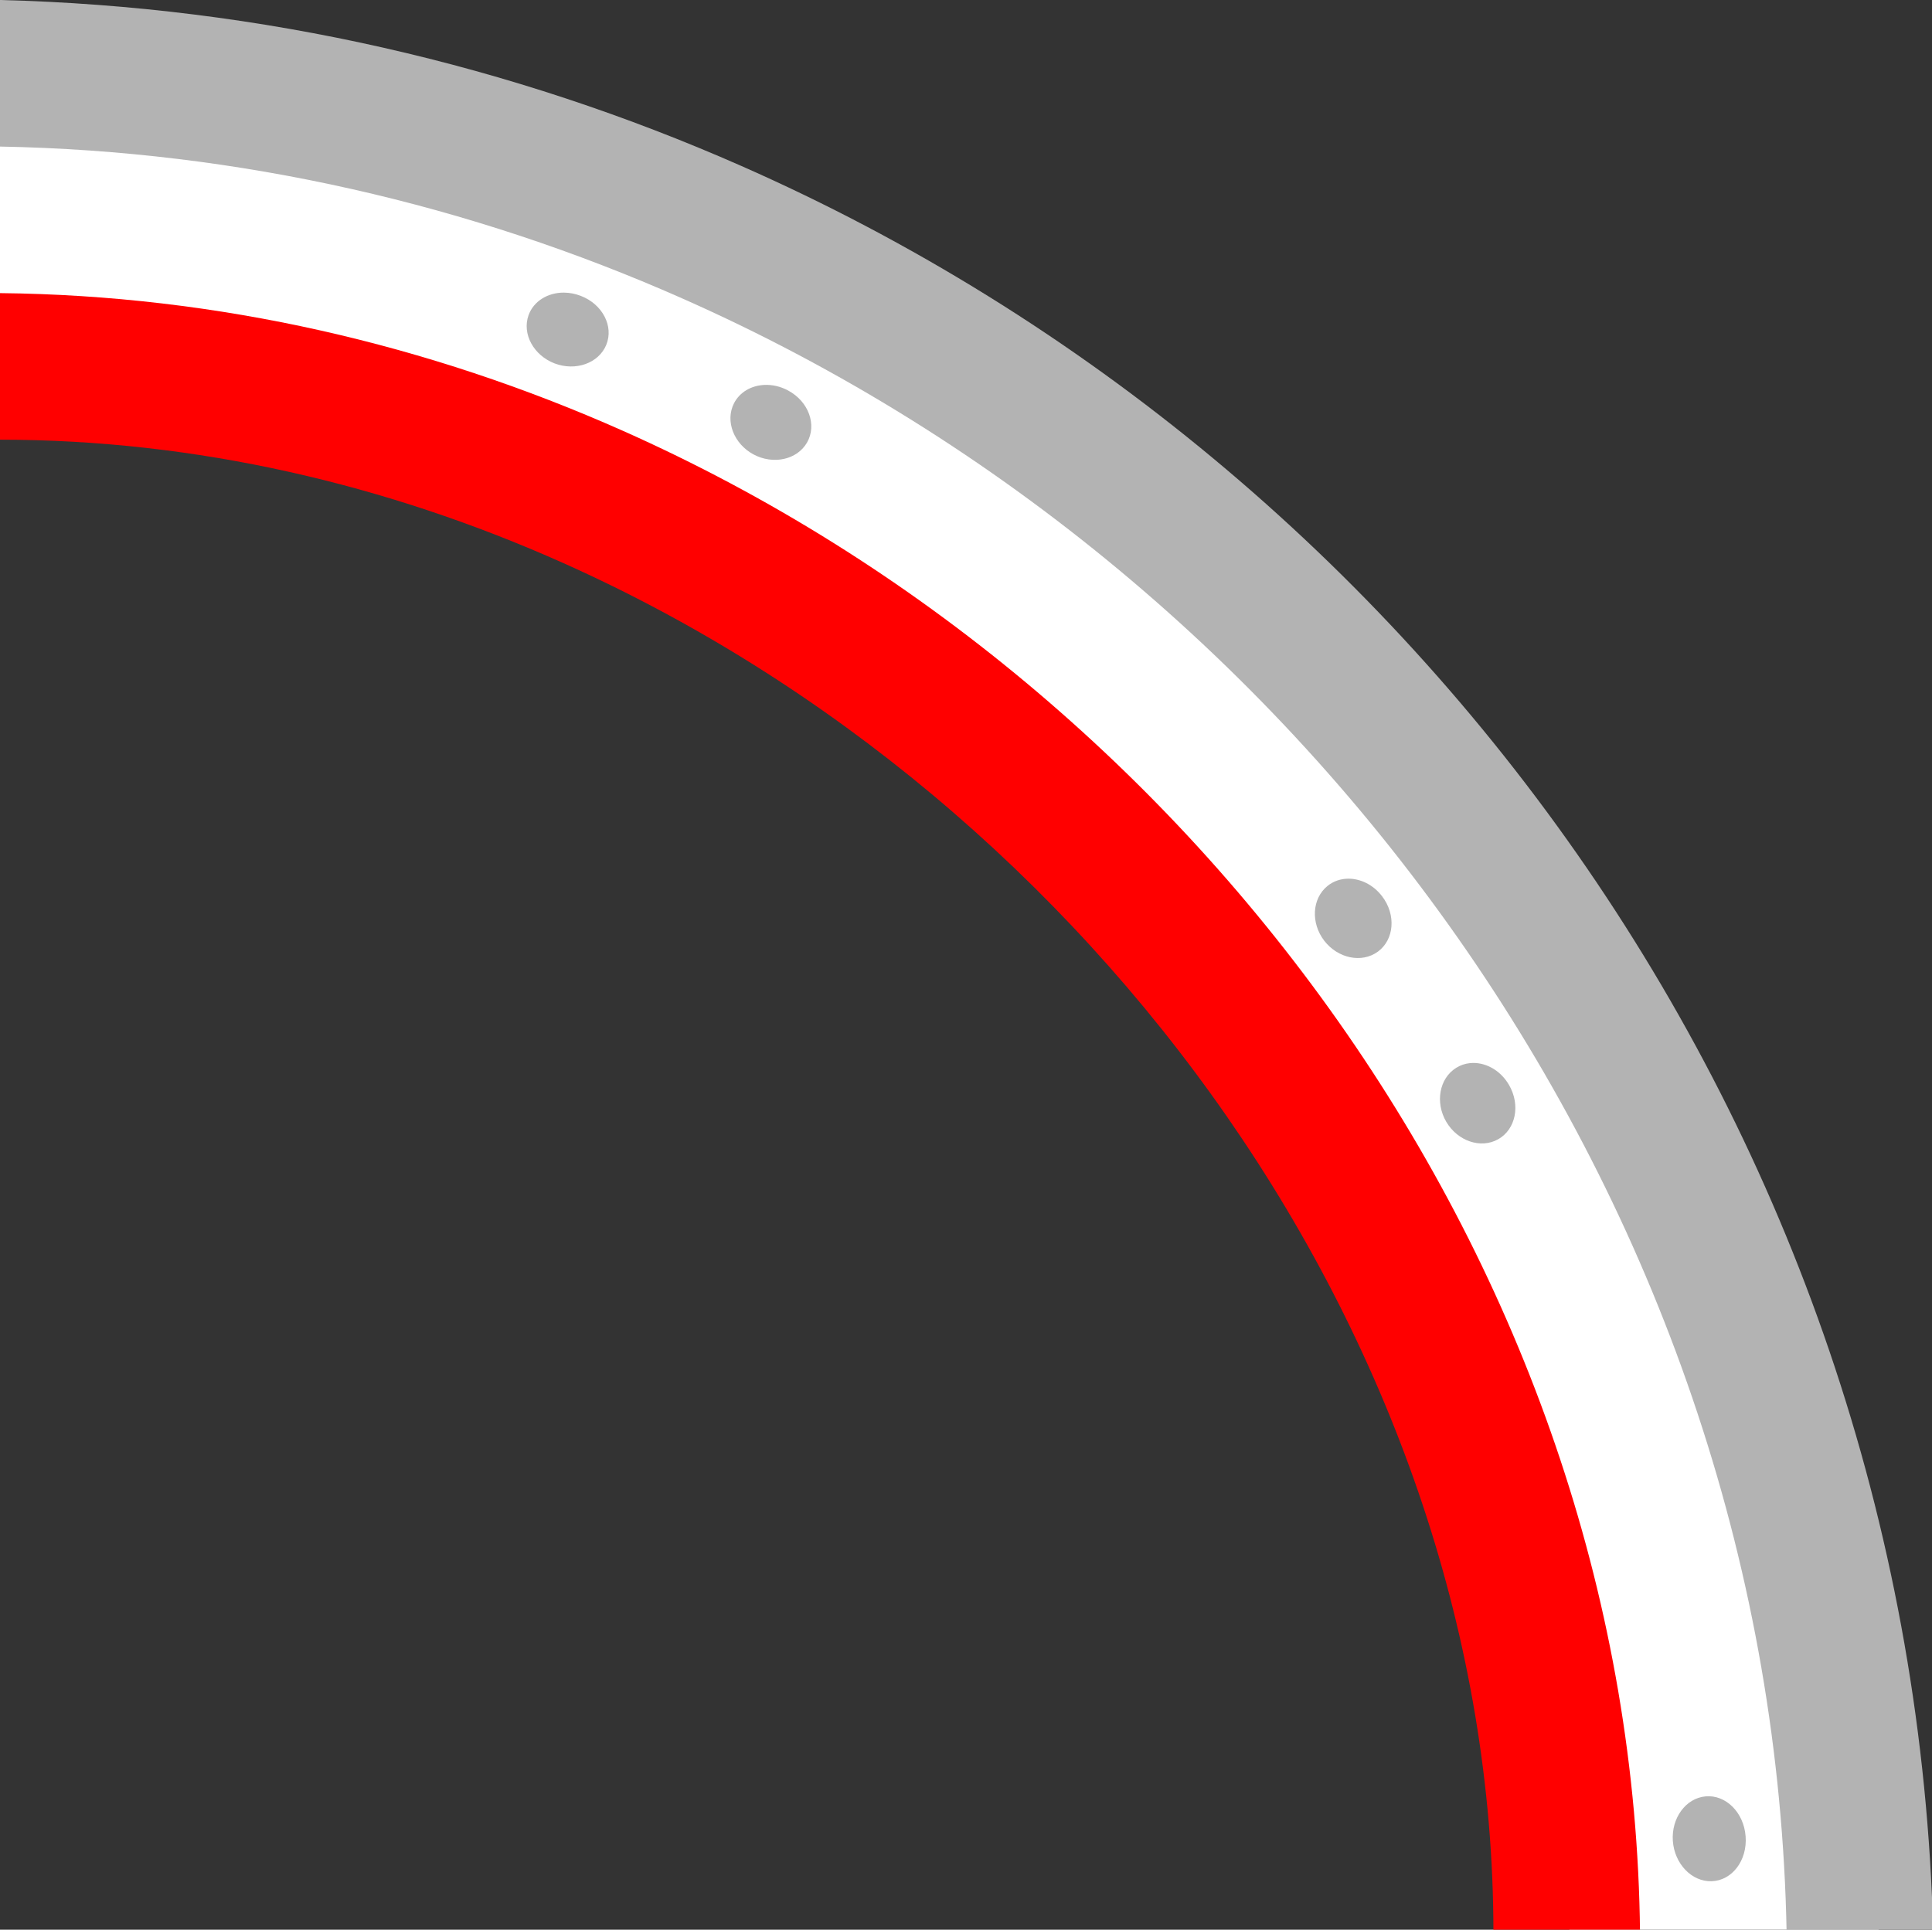 <?xml version="1.0" encoding="UTF-8" standalone="no"?>
<svg
   xmlns:dc="http://purl.org/dc/elements/1.1/"
   xmlns:cc="http://creativecommons.org/ns#"
   xmlns:rdf="http://www.w3.org/1999/02/22-rdf-syntax-ns#"
   xmlns:svg="http://www.w3.org/2000/svg"
   xmlns="http://www.w3.org/2000/svg"
   xmlns:sodipodi="http://sodipodi.sourceforge.net/DTD/sodipodi-0.dtd"
   xmlns:inkscape="http://www.inkscape.org/namespaces/inkscape"
   width="211.2"
   height="211"
   viewBox="0 0 55.88 55.827"
   version="1.1"
   id="svg909"
   inkscape:version="1.0.2-2 (e86c870879, 2021-01-15)"
   sodipodi:docname="plunger casing curve.svg"
   inkscape:export-filename="C:\Users\Zachary M\Documents\Portable Programs\PandemoniumPinball\Assets\Sprites\Plunger Casing Curve.png"
   inkscape:export-xdpi="96"
   inkscape:export-ydpi="96">
  <rect x="0" y="0" width="55.88" height="55.827" fill="#333333" stroke="none"/>
  <defs
     id="defs903">
    <inkscape:path-effect
       effect="skeletal"
       id="path-effect1035"
       is_visible="true"
       lpeversion="1"
       pattern="m 43.127,30.427 v 25.4 h 4.233 V 30.427 Z m 8.467,0 v 25.4 h 4.233 V 30.427 Z m -2.117,1.275 a 1.058,1.058 0 0 0 -1.058,1.058 1.058,1.058 0 0 0 1.058,1.058 1.058,1.058 0 0 0 1.058,-1.058 1.058,1.058 0 0 0 -1.058,-1.058 z m 0,19.701 a 1.058,1.058 0 0 0 -1.058,1.058 1.058,1.058 0 0 0 1.058,1.058 1.058,1.058 0 0 0 1.058,-1.058 1.058,1.058 0 0 0 -1.058,-1.058 z"
       copytype="repeated"
       prop_scale="1"
       scale_y_rel="false"
       spacing="0"
       normal_offset="-6.35"
       tang_offset="0"
       prop_units="false"
       vertical_pattern="true"
       hide_knot="false"
       fuse_tolerance="0" />
    <inkscape:path-effect
       effect="skeletal"
       id="path-effect1013"
       is_visible="true"
       lpeversion="1"
       pattern="m 43.127,30.427 v 25.4 h 4.233 V 30.427 Z m 8.467,0 v 25.4 h 4.233 V 30.427 Z m -2.117,1.275 a 1.058,1.058 0 0 0 -1.058,1.058 1.058,1.058 0 0 0 1.058,1.058 1.058,1.058 0 0 0 1.058,-1.058 1.058,1.058 0 0 0 -1.058,-1.058 z m 0,19.701 a 1.058,1.058 0 0 0 -1.058,1.058 1.058,1.058 0 0 0 1.058,1.058 1.058,1.058 0 0 0 1.058,-1.058 1.058,1.058 0 0 0 -1.058,-1.058 z"
       copytype="repeated"
       prop_scale="1"
       scale_y_rel="false"
       spacing="0"
       normal_offset="0"
       tang_offset="0"
       prop_units="false"
       vertical_pattern="true"
       hide_knot="false"
       fuse_tolerance="0.5" />
    <inkscape:path-effect
       effect="skeletal"
       id="path-effect986"
       is_visible="true"
       lpeversion="1"
       pattern="m 43.127,30.427 v 25.4 h 4.233 V 30.427 Z m 8.467,0 v 25.4 h 4.233 V 30.427 Z m -2.117,1.275 a 1.058,1.058 0 0 0 -1.058,1.058 1.058,1.058 0 0 0 1.058,1.058 1.058,1.058 0 0 0 1.058,-1.058 1.058,1.058 0 0 0 -1.058,-1.058 z m 0,19.701 a 1.058,1.058 0 0 0 -1.058,1.058 1.058,1.058 0 0 0 1.058,1.058 1.058,1.058 0 0 0 1.058,-1.058 1.058,1.058 0 0 0 -1.058,-1.058 z"
       copytype="repeated"
       prop_scale="1"
       scale_y_rel="false"
       spacing="0"
       normal_offset="0"
       tang_offset="0"
       prop_units="false"
       vertical_pattern="true"
       hide_knot="false"
       fuse_tolerance="0" />
    <inkscape:path-effect
       effect="skeletal"
       id="path-effect915"
       is_visible="true"
       lpeversion="1"
       pattern="m 163,115 v 96 h 16 v -96 z m 32,0 v 96 h 16 v -96 z m -8,4.818 a 4,4 0 0 0 -4,4 4,4 0 0 0 4,4 4,4 0 0 0 4,-4 4,4 0 0 0 -4,-4 z m 0,74.461 a 4,4 0 0 0 -4,4 4,4 0 0 0 4,4 4,4 0 0 0 4,-4 4,4 0 0 0 -4,-4 z"
       copytype="repeated"
       prop_scale="0.14"
       scale_y_rel="false"
       spacing="0"
       normal_offset="0"
       tang_offset="0"
       prop_units="false"
       vertical_pattern="false"
       hide_knot="false"
       fuse_tolerance="0" />
  </defs>
  <sodipodi:namedview
     id="base"
     pagecolor="#ffffff"
     bordercolor="#666666"
     borderopacity="1.0"
     inkscape:pageopacity="0.0"
     inkscape:pageshadow="2"
     inkscape:zoom="1"
     inkscape:cx="193.27875"
     inkscape:cy="188.179"
     inkscape:document-units="px"
     inkscape:current-layer="layer1"
     inkscape:document-rotation="0"
     showgrid="false"
     inkscape:snap-page="true"
     inkscape:object-paths="true"
     inkscape:snap-object-midpoints="true"
     inkscape:snap-midpoints="false"
     inkscape:snap-intersection-paths="true"
     inkscape:snap-smooth-nodes="true"
     inkscape:window-width="1920"
     inkscape:window-height="1017"
     inkscape:window-x="-8"
     inkscape:window-y="-8"
     inkscape:window-maximized="1"
     units="px"
     inkscape:snap-bbox="true"
     inkscape:bbox-paths="false"
     inkscape:snap-bbox-edge-midpoints="false"
     inkscape:snap-bbox-midpoints="false"
     inkscape:bbox-nodes="true"
     inkscape:snap-nodes="true"
     inkscape:snap-others="false"
     inkscape:object-nodes="true" />
  <g
     inkscape:label="Layer 1"
     inkscape:groupmode="layer"
     id="layer1">
    <path
       style="font-variation-settings:normal;opacity:1;vector-effect:none;fill:#ffffff;fill-opacity:1;stroke:none;stroke-width:1.323;stroke-linecap:round;stroke-linejoin:miter;stroke-miterlimit:4;stroke-dasharray:none;stroke-dashoffset:0;stroke-opacity:1;stop-color:#000000;stop-opacity:1"
       d="m 0,2.245 v 8.325 l 12.535,1.964 7.109,2.806 6.922,4.864 6.267,5.519 8.606,13.037 2.53,7.971 1.422,9.095 h 8.946 L 52.487,46.501 49.543,37.405 42.697,24.573 35.686,16.702 29.303,11.443 18.62,5.722 8.513,3.181 Z"
       id="path1062" />
    <path
       style="fill:#b3b3b3;fill-opacity:1;fill-rule:evenodd;stroke:none;stroke-width:16.929;stroke-linecap:round;stroke-miterlimit:4;stroke-dasharray:none;paint-order:markers fill stroke;stop-color:#000000"
       d="m 186.158,196.111 c -2.183,0.197 -3.752,2.395 -3.576,4.867 0.175,2.472 2.046,4.472 4.248,4.396 2.202,-0.075 3.891,-2.246 3.695,-4.891 -0.195,-2.644 -2.184,-4.57 -4.367,-4.373 z"
       transform="scale(0.265)"
       id="path1060" />
    <path
       style="fill:#b3b3b3;fill-opacity:1;fill-rule:evenodd;stroke:none;stroke-width:16.929;stroke-linecap:round;stroke-miterlimit:4;stroke-dasharray:none;paint-order:markers fill stroke;stop-color:#000000"
       d="m 160.441,116.061 c -0.525,0.054 -1.036,0.222 -1.502,0.512 -1.863,1.16 -2.315,3.802 -1.086,5.895 1.228,2.092 3.751,2.977 5.662,1.906 1.911,-1.071 2.475,-3.73 1.176,-5.947 -0.974,-1.663 -2.675,-2.527 -4.25,-2.365 z"
       transform="scale(0.265)"
       id="path1058" />
    <path
       style="fill:#b3b3b3;fill-opacity:1;fill-rule:evenodd;stroke:none;stroke-width:16.929;stroke-linecap:round;stroke-miterlimit:4;stroke-dasharray:none;paint-order:markers fill stroke;stop-color:#000000"
       d="m 147.121,95.926 c -0.803,0.013 -1.58,0.269 -2.223,0.787 -1.713,1.381 -1.842,4.06 -0.365,5.984 1.477,1.925 4.092,2.489 5.863,1.188 1.771,-1.302 2.008,-4.01 0.447,-6.047 -0.975,-1.273 -2.385,-1.933 -3.723,-1.912 z"
       transform="scale(0.265)"
       id="path1056" />
    <path
       style="fill:#b3b3b3;fill-opacity:1;fill-rule:evenodd;stroke:none;stroke-width:16.929;stroke-linecap:round;stroke-miterlimit:4;stroke-dasharray:none;paint-order:markers fill stroke;stop-color:#000000"
       d="m 83.412,42.023 c -1.414,0.069 -2.676,0.784 -3.299,2.002 -0.996,1.949 -0.013,4.434 2.125,5.582 2.138,1.148 4.762,0.601 5.85,-1.303 1.088,-1.903 0.192,-4.461 -2.074,-5.676 -0.85,-0.456 -1.753,-0.647 -2.602,-0.605 z"
       transform="scale(0.265)"
       id="path1054" />
    <path
       style="fill:#ff0000;fill-opacity:1;fill-rule:evenodd;stroke:none;stroke-width:16.929;stroke-linecap:round;stroke-miterlimit:4;stroke-dasharray:none;paint-order:markers fill stroke;stop-color:#000000"
       d="M 0,32 V 48 C 21.347,48 42.213,52.857 61.502,61.479 90.418,74.402 115.792,95.782 133.938,121.932 152.083,148.081 163,179 163,211 h 16 C 178.64,175.361 166.747,141.418 147.012,112.859 127.276,84.3 99.698,61.126 67.963,47.021 46.793,37.613 23.774,32.24 0,32 Z"
       transform="scale(0.265)"
       id="path1052" />
    <path
       style="fill:#b3b3b3;fill-opacity:1;fill-rule:evenodd;stroke:none;stroke-width:16.929;stroke-linecap:round;stroke-miterlimit:4;stroke-dasharray:none;paint-order:markers fill stroke;stop-color:#000000"
       d="m 61.564,31.945 c -1.766,-0.014 -3.328,0.929 -3.877,2.471 -0.731,2.056 0.575,4.391 2.846,5.258 2.271,0.867 4.804,-0.003 5.637,-2.023 0.833,-2.02 -0.389,-4.44 -2.803,-5.359 -0.604,-0.23 -1.214,-0.341 -1.803,-0.346 z"
       transform="scale(0.265)"
       id="path1050" />
    <path
       style="fill:#b3b3b3;fill-opacity:1;fill-rule:evenodd;stroke:none;stroke-width:16.929;stroke-linecap:round;stroke-miterlimit:4;stroke-dasharray:none;paint-order:markers fill stroke;stop-color:#000000"
       d="m 0,0 v 16 c 26.201,0.481 51.376,6.366 74.426,16.562 34.554,15.285 64.337,40.256 85.662,71.225 C 181.413,134.756 194.279,171.722 195,211 h 16 C 209.918,168.083 196.077,128.091 173.162,94.713 150.247,61.334 118.26,34.57 80.887,18.105 55.956,7.122 28.629,0.721 0,0 Z"
       transform="scale(0.265)"
       id="path999" />
  </g>
</svg>
